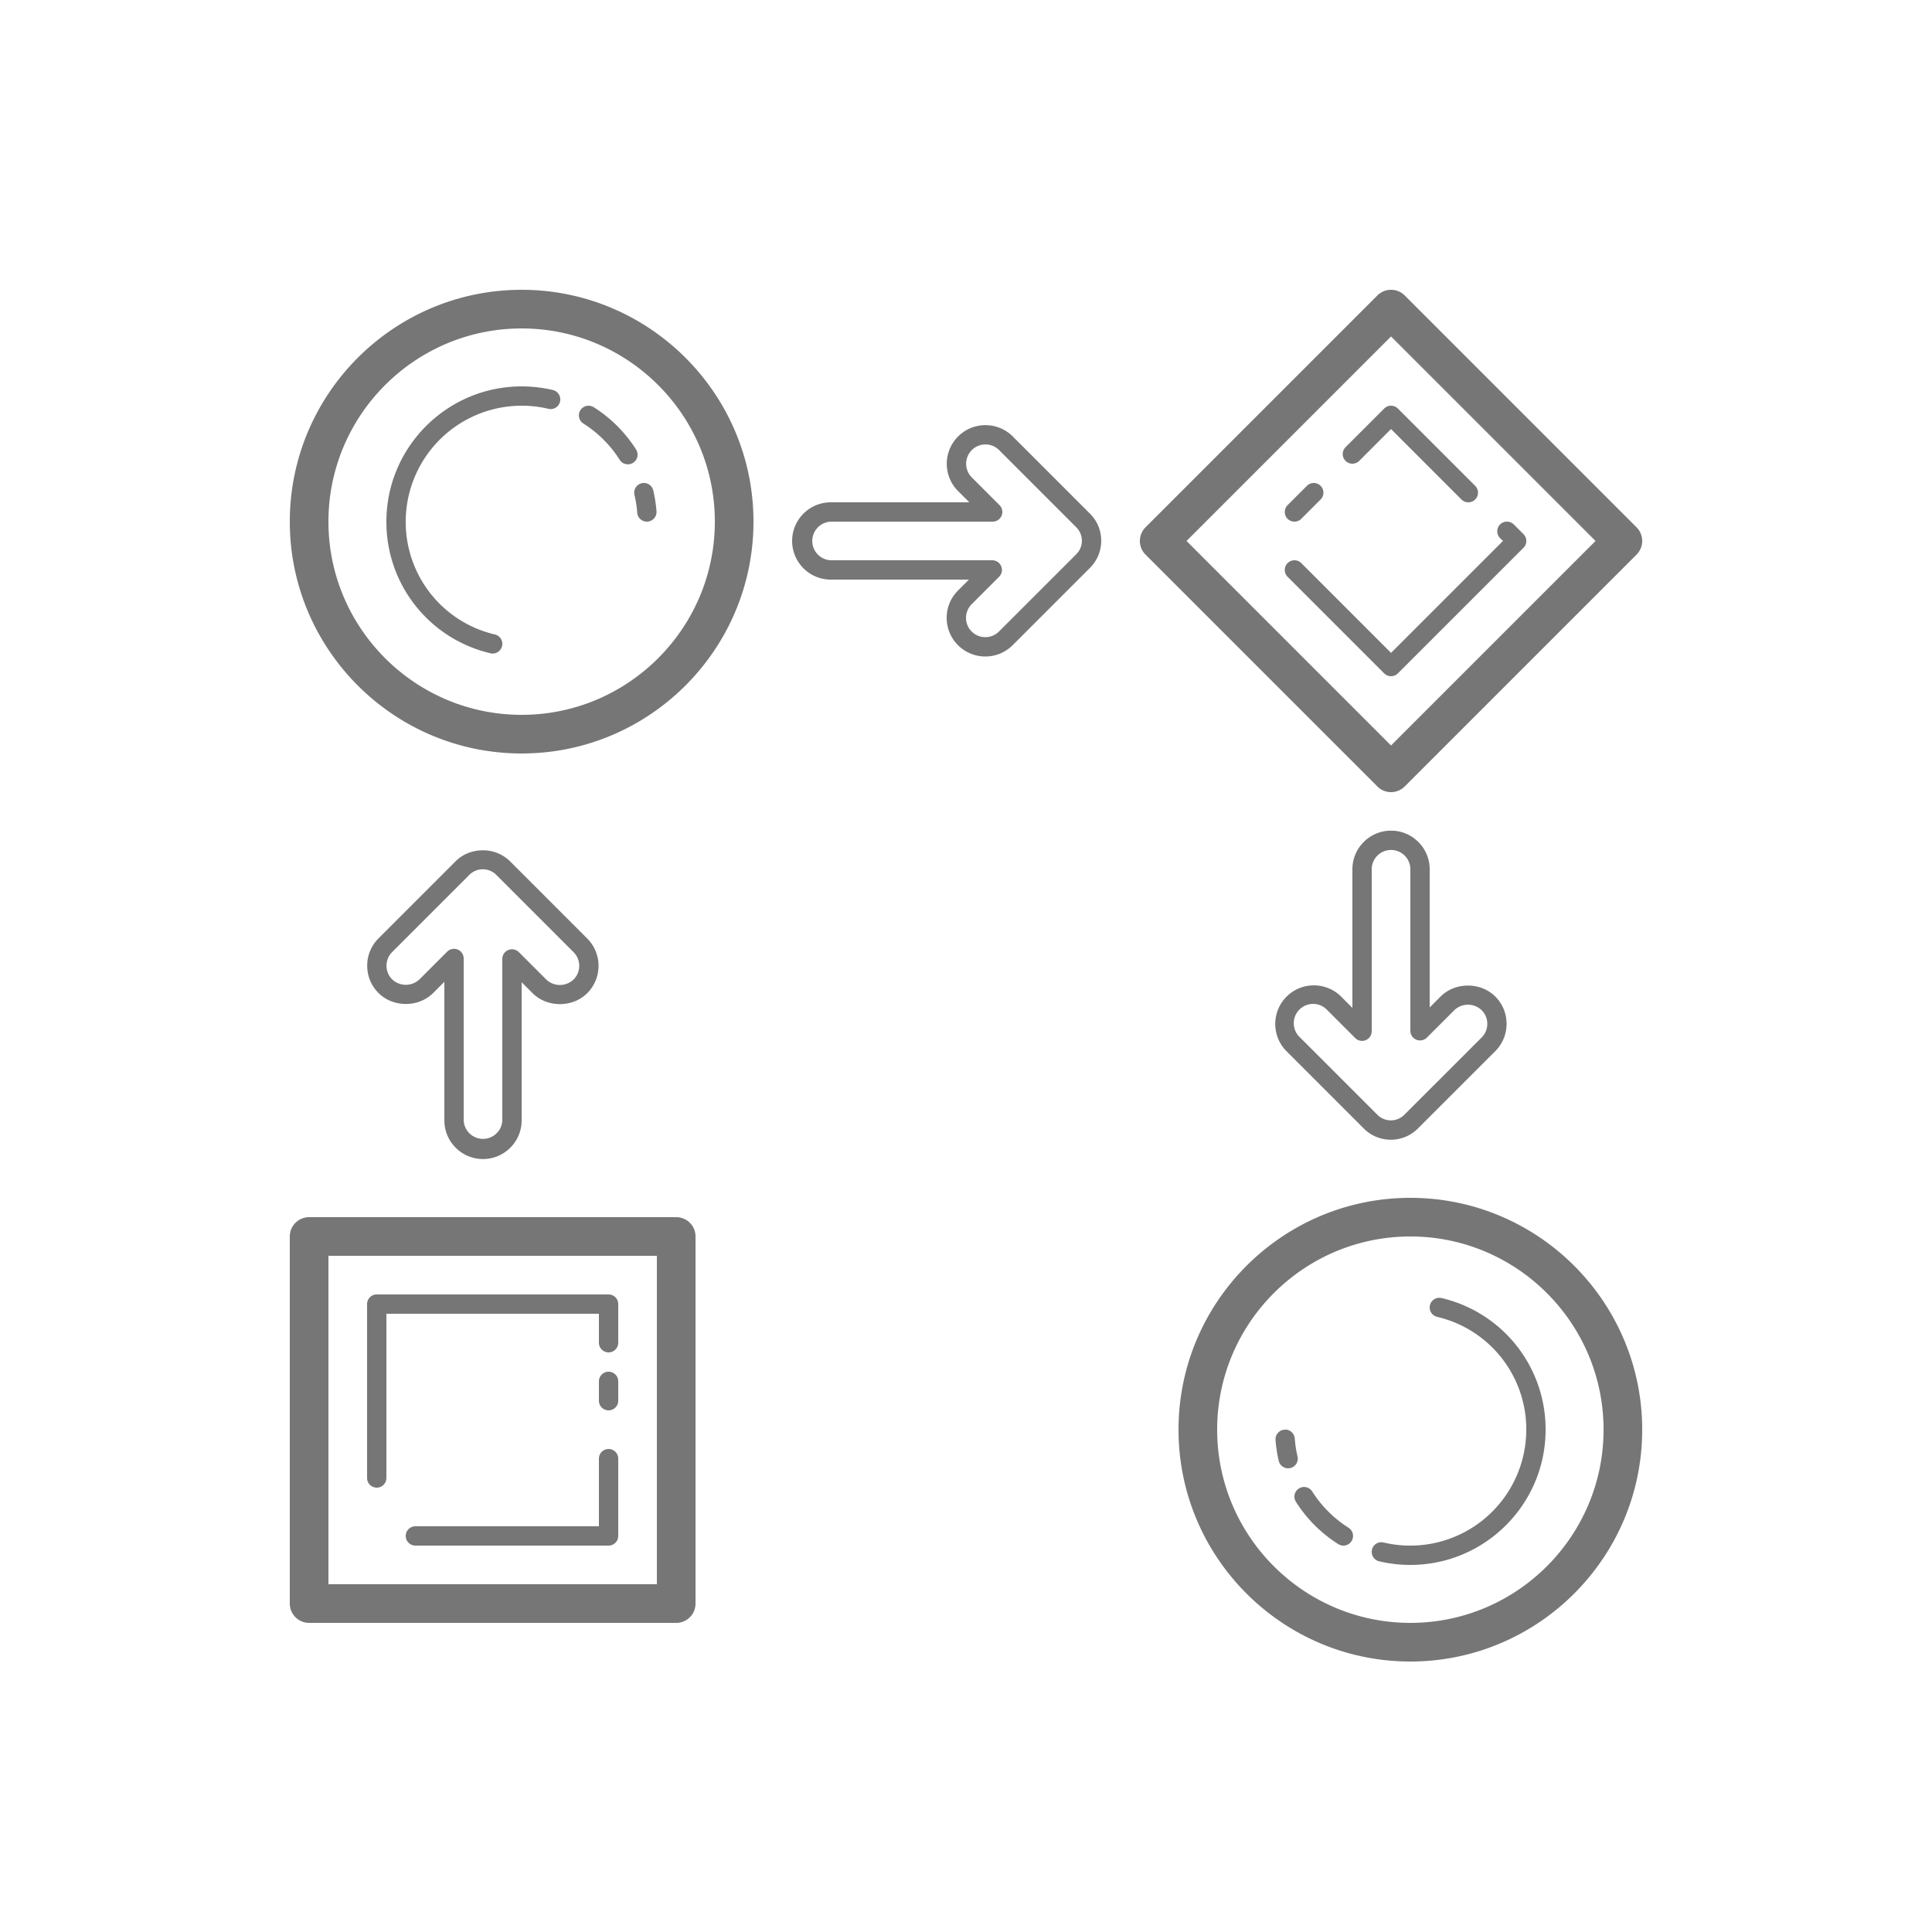 <svg xmlns="http://www.w3.org/2000/svg" fill="#767676" viewBox="0 0 100 100">
  <path d="M27 15c-6.617 0-12 5.383-12 12s5.383 12 12 12 12-5.383 12-12-5.383-12-12-12zm45 0a.996.996 0 00-.707.293l-12 12a.999.999 0 000 1.414l12 12a.997.997 0 001.414 0l12-12a.999.999 0 000-1.414l-12-12A.996.996 0 0072 15zm-45 2c5.514 0 10 4.486 10 10s-4.486 10-10 10-10-4.486-10-10 4.486-10 10-10zm45 .414L82.586 28 72 38.586 61.414 28 72 17.414zM27 20c-3.86 0-7 3.141-7 7a6.972 6.972 0 005.385 6.813.501.501 0 00.602-.371.5.5 0 00-.372-.602A5.977 5.977 0 0121 27a6.006 6.006 0 017.385-5.84.496.496 0 00.601-.37.499.499 0 00-.37-.602A6.97 6.97 0 0027 20zm45 1a.499.499 0 00-.354.146l-2 2a.5.5 0 00.708.708L72 22.207l3.646 3.647a.502.502 0 00.708 0 .5.5 0 000-.708l-4-4A.499.499 0 0072 21zm-41.453.008a.499.499 0 00-.348.916 6.058 6.058 0 011.877 1.877.499.499 0 00.424.232.5.5 0 00.424-.766 7.067 7.067 0 00-2.192-2.189.492.492 0 00-.185-.07zm20.459.998a1.999 1.999 0 00-1.414 3.414l.582.58H43c-1.103 0-2 .897-2 2s.897 2 2 2h7.152l-.566.566c-.378.377-.586.88-.586 1.414 0 .535.208 1.038.586 1.415.39.39.902.585 1.414.585.512 0 1.024-.195 1.414-.585l4.004-4.004c.375-.374.58-.873.58-1.403 0-.529-.205-1.026-.58-1.4l-3.996-3.996a1.998 1.998 0 00-1.416-.586zm0 .998c.256 0 .513.097.709.293l3.996 3.998a.983.983 0 010 1.389l-4.004 4.003a.999.999 0 11-1.414-1.412l1.42-1.421a.5.5 0 00-.354-.854H43a1.001 1.001 0 010-2h8.38a.5.5 0 00.354-.854L50.3 24.711a1 1 0 01.707-1.707zM68 25a.499.499 0 00-.354.146l-1 1a.5.5 0 00.708.708l1-1A.5.5 0 0068 25zm-34.59.006a.5.5 0 00-.57.61c.07.3.12.61.142.921.02.262.24.463.498.463.013 0 .027 0 .04-.002a.501.501 0 00.46-.537 7.087 7.087 0 00-.167-1.076.5.5 0 00-.403-.38zM78 27a.499.499 0 00-.354.854l.147.146L72 33.793l-4.646-4.647a.5.5 0 00-.708.708l5 5a.502.502 0 00.708 0l6.5-6.5a.5.5 0 000-.708l-.5-.5A.499.499 0 0078 27zm-6 15.994c-1.103 0-2 .897-2 2v7.174l-.58-.582a2.003 2.003 0 00-2.828 0c-.78.78-.78 2.048 0 2.828l3.996 3.996c.374.375.871.582 1.4.582.531 0 1.03-.207 1.403-.582l4.004-4.002c.378-.378.585-.88.585-1.414 0-.535-.207-1.037-.585-1.414-.757-.756-2.076-.756-2.829 0l-.566.566v-7.152c0-1.103-.897-2-2-2zm0 1a1 1 0 011 1v8.36c0 .202.122.383.309.46.186.078.4.037.545-.107l1.421-1.42a1.023 1.023 0 011.414 0 .997.997 0 010 1.414l-4.003 4.002a.985.985 0 01-1.391 0l-3.996-3.996a1 1 0 111.412-1.412l1.435 1.434a.5.5 0 00.854-.354v-8.38a1 1 0 011-1zm-47.012.018c-.513 0-1.026.187-1.4.562l-3.996 3.996c-.378.378-.586.88-.586 1.414 0 .535.208 1.037.586 1.414.756.756 2.073.756 2.828 0l.58-.58v7.174c0 1.103.897 2 2 2s2-.897 2-2V50.84l.566.566c.756.756 2.074.756 2.83 0a2.003 2.003 0 000-2.828l-4.003-4.004a1.98 1.98 0 00-1.405-.562zm.002.982c.252 0 .504.096.696.287l4.003 4.004a1 1 0 010 1.414 1.028 1.028 0 01-1.416 0l-1.42-1.42a.504.504 0 00-.544-.107.498.498 0 00-.309.46v8.36a1.001 1.001 0 01-2 0v-8.38a.5.5 0 00-.854-.354l-1.433 1.433a1.028 1.028 0 01-1.416 0 .992.992 0 01-.291-.707c0-.267.104-.518.293-.707l3.996-3.996a.984.984 0 01.695-.287zM73 62c-6.617 0-12 5.383-12 12s5.383 12 12 12 12-5.383 12-12-5.383-12-12-12zm-57 1a1 1 0 00-1 1v19a1 1 0 001 1h19a1 1 0 001-1V64a1 1 0 00-1-1H16zm57 1c5.514 0 10 4.486 10 10s-4.486 10-10 10-10-4.486-10-10 4.486-10 10-10zm-56 1h17v17H17V65zm2.5 2a.5.5 0 00-.5.5v9a.5.5 0 001 0V68h11v1.5a.5.5 0 001 0v-2a.5.5 0 00-.5-.5h-12zm54.916.18a.496.496 0 00-.402.379.499.499 0 00.37.601A5.976 5.976 0 0179 74a6.006 6.006 0 01-7.385 5.84.494.494 0 00-.601.37.499.499 0 00.373.603A6.94 6.94 0 0073 81c3.859 0 7-3.141 7-7a6.974 6.974 0 00-5.385-6.813.492.492 0 00-.199-.007zM31.5 71a.5.5 0 00-.5.5v1a.5.5 0 001 0v-1a.5.5 0 00-.5-.5zm34.98 3.002a.497.497 0 00-.459.535c.027.361.084.722.166 1.076a.498.498 0 10.973-.226 6.033 6.033 0 01-.142-.924c-.02-.276-.279-.506-.538-.461zM31.5 75a.5.5 0 00-.5.5V79h-9.5a.5.5 0 000 1h10a.5.5 0 00.5-.5v-4a.5.5 0 00-.5-.5zm35.918 1.973a.5.5 0 00-.342.76 7.073 7.073 0 002.192 2.19.495.495 0 00.688-.158.5.5 0 00-.155-.689 6.075 6.075 0 01-1.88-1.877.498.498 0 00-.503-.226z"/>
</svg>
